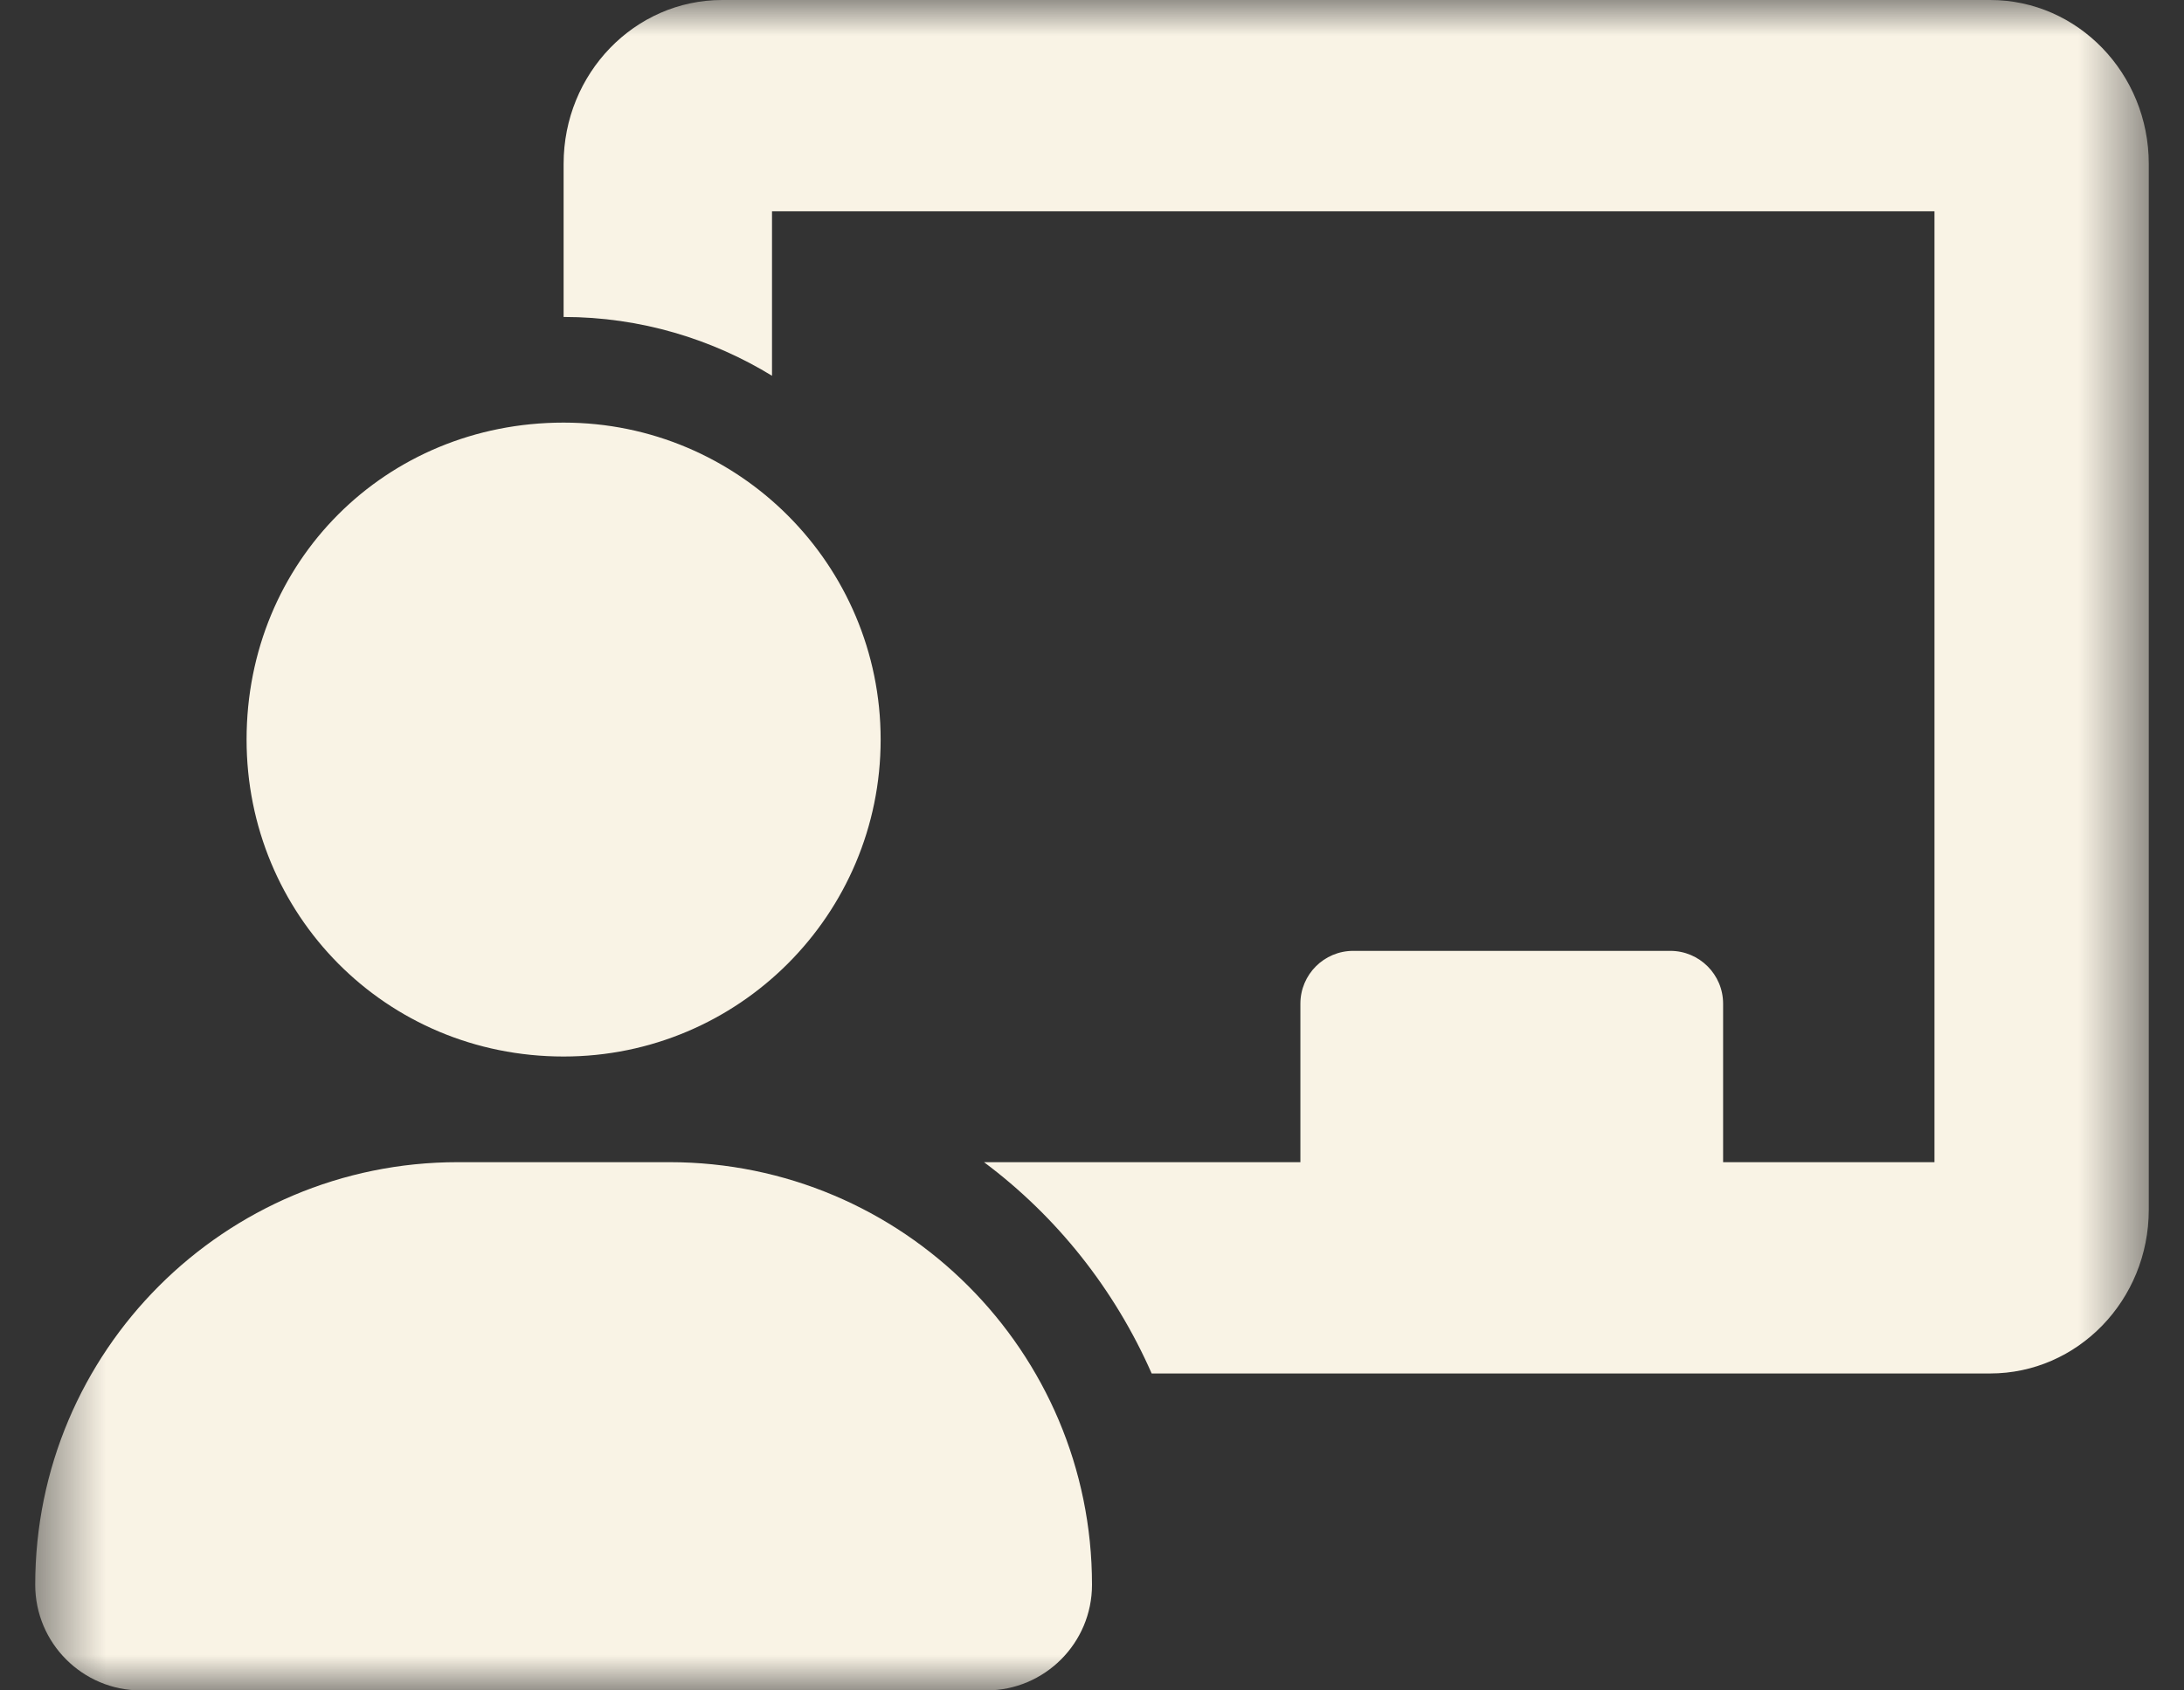 <svg width="31" height="24" viewBox="0 0 31 24" fill="none" xmlns="http://www.w3.org/2000/svg">
<rect x="0" y="0" width="31" height="24" fill="#333333" stroke="none"/>
<g clip-path="url(#clip0_56_8)">
<mask id="mask0_56_8" style="mask-type:luminance" maskUnits="userSpaceOnUse" x="0" y="0" width="31" height="24">
<path d="M30.5 0H0.5V24H30.5V0Z" fill="white"/>
</mask>
<g mask="url(#mask0_56_8)">
<path d="M28.25 0H10.25C9.008 0 8 1.043 8 2.326V4.5C9.098 4.5 10.114 4.818 10.958 5.335V3H27.458V16.5H24.458V14.25C24.458 13.836 24.122 13.5 23.708 13.5H19.208C18.794 13.5 18.458 13.836 18.458 14.25V16.5H13.967C15.002 17.273 15.821 18.305 16.347 19.5H28.248C29.492 19.5 30.5 18.459 30.5 17.175V2.326C30.5 1.043 29.492 0 28.25 0ZM8 15C10.485 15 12.5 12.985 12.5 10.5C12.5 8.015 10.485 6 8 6C5.473 6 3.5 7.973 3.5 10.5C3.5 12.984 5.473 15 8 15ZM9.5 16.5H6.5C3.186 16.5 0.5 19.186 0.5 22.5C0.5 23.328 1.172 24 2 24H14C14.828 24 15.5 23.328 15.5 22.5C15.5 19.186 12.814 16.5 9.5 16.5Z" fill="#F9F3E5"/>
</g>
</g>
<defs>
<clipPath id="clip0_56_8">
<rect width="31" height="24" fill="white"/>
</clipPath>
</defs>
</svg>
